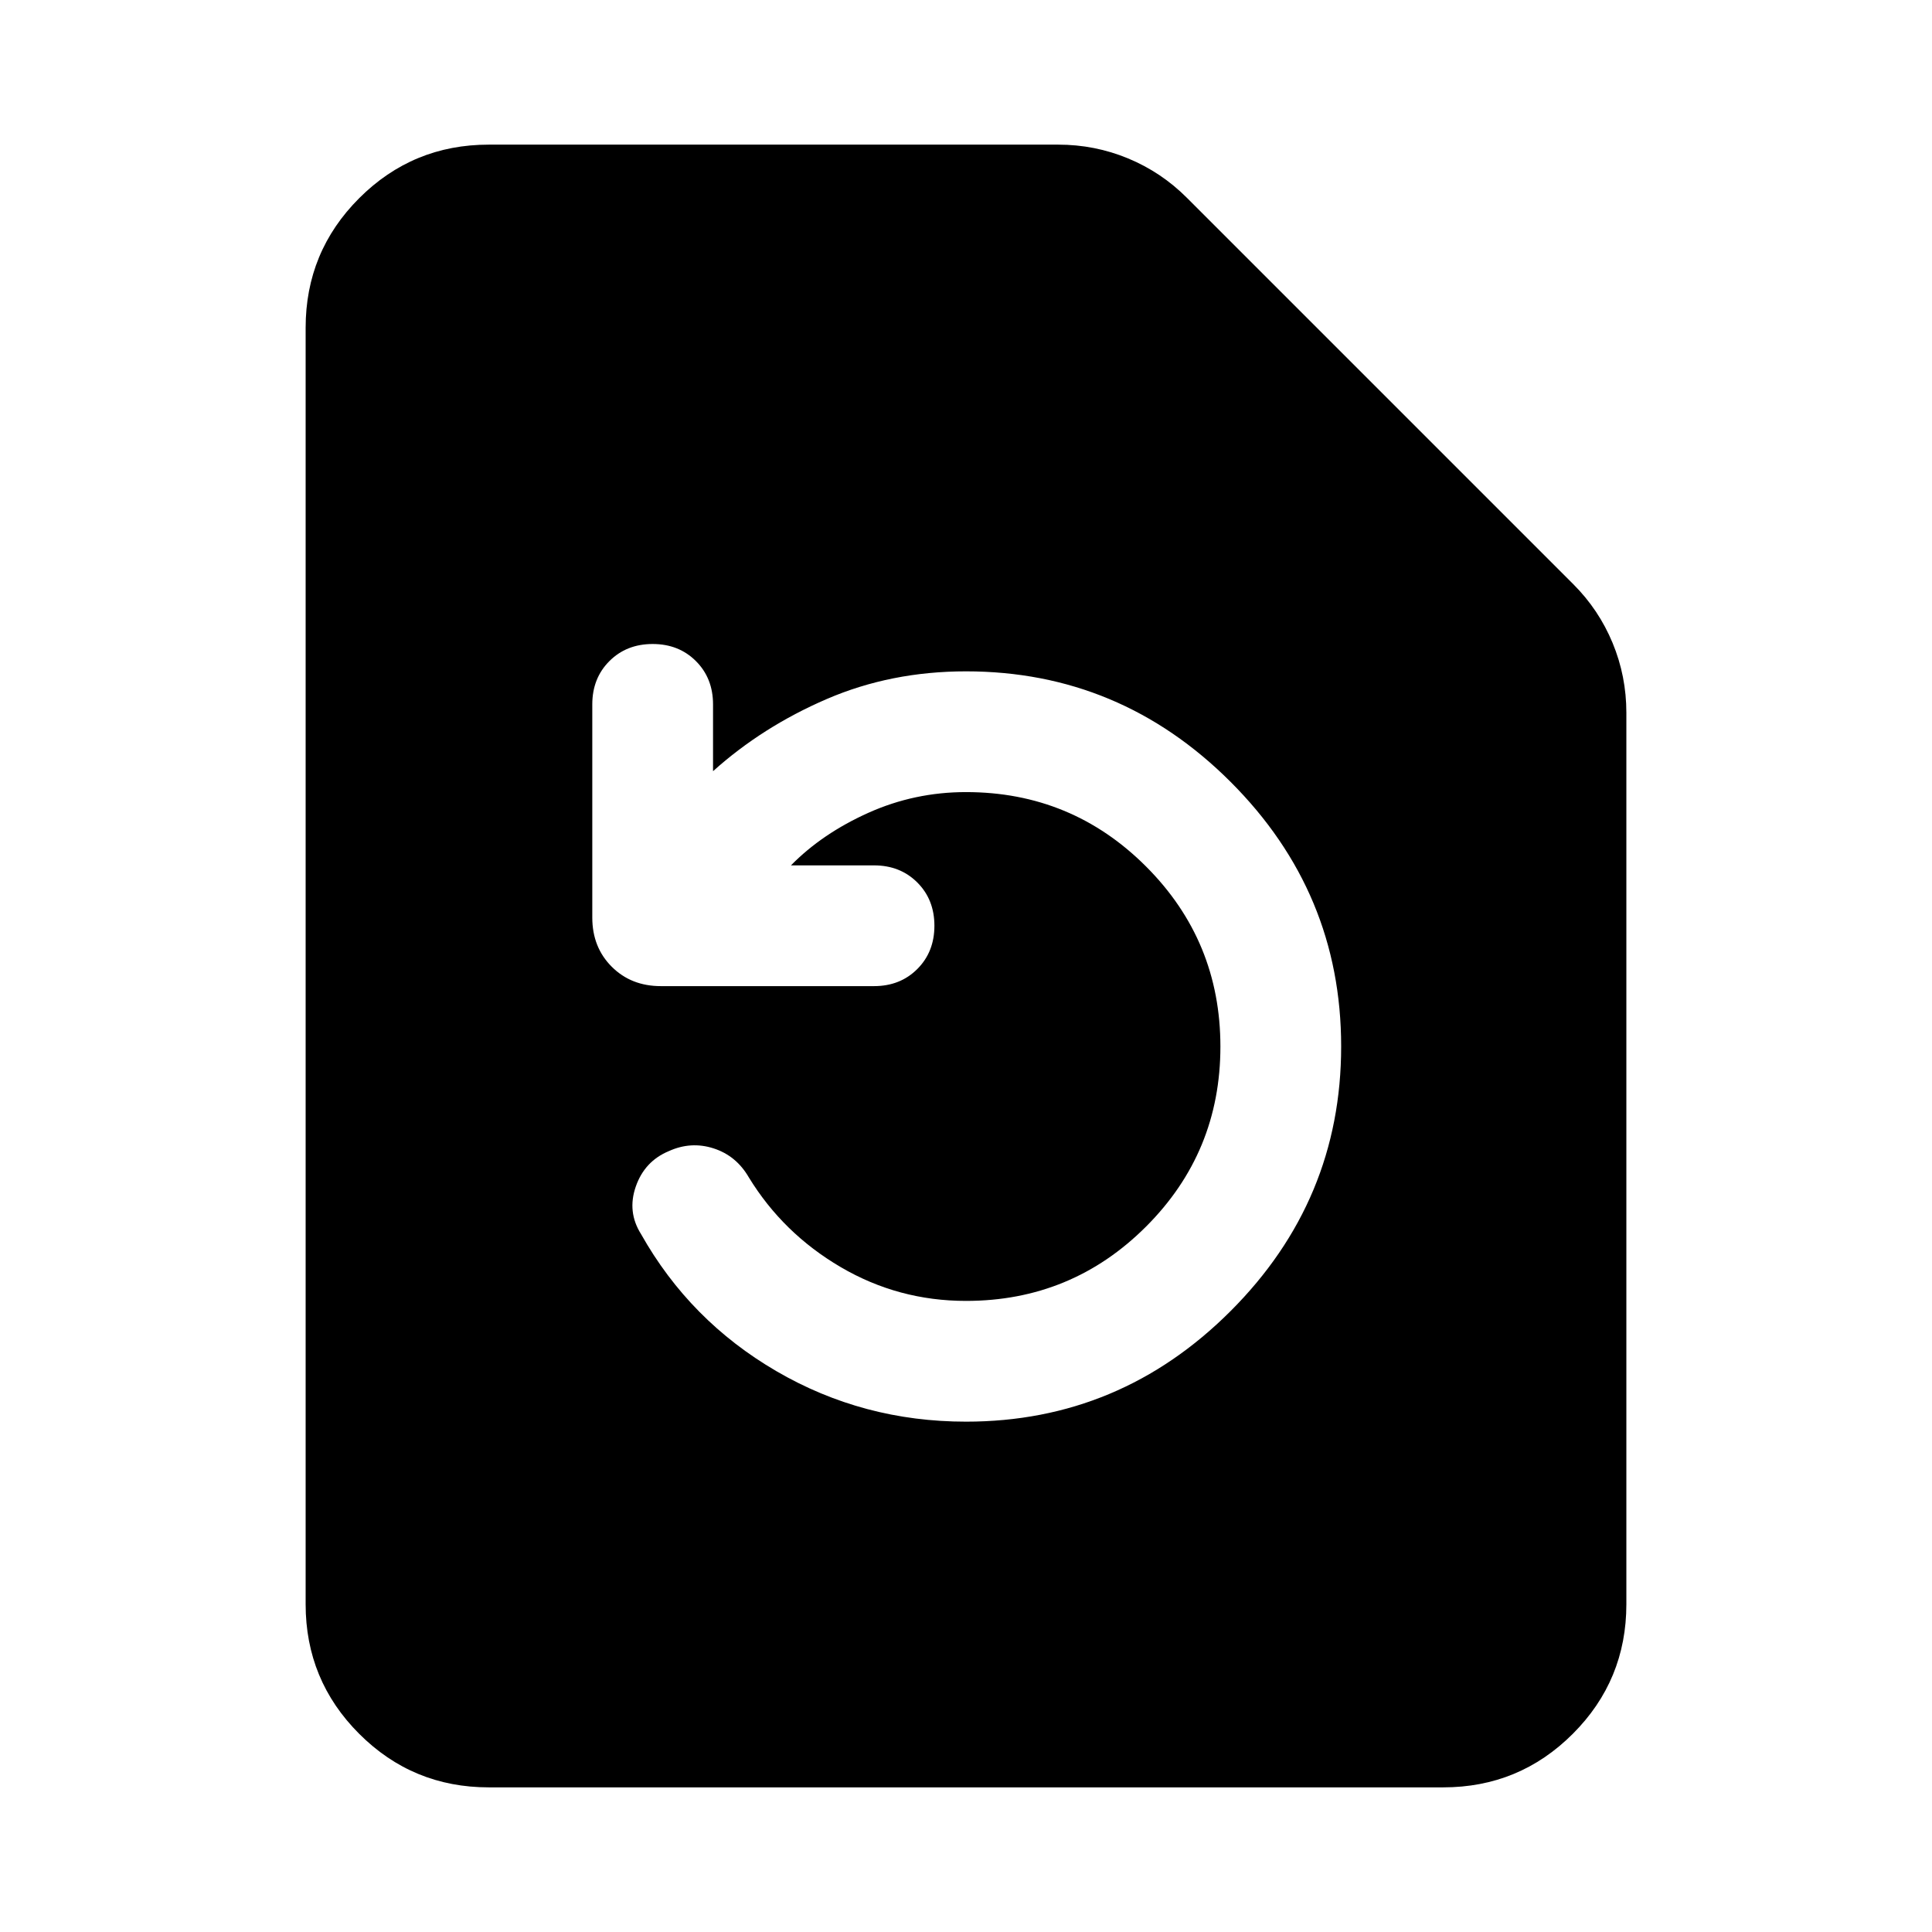 <svg aria-hidden="true" viewBox="0 -960 960 960" fill="currentColor">
  <path d="M393.022-530q15.565-15.848 38.489-26.13 22.924-10.283 48.489-10.283 52.51 0 89.461 36.963 36.952 36.963 36.952 89.489t-36.952 89.45Q532.51-313.587 480-313.587q-33.609 0-62.272-16.804-28.663-16.805-45.663-44.609-6.239-10.761-17.5-14.38-11.261-3.62-22.261 1.38-12 5-16.38 17.583-4.38 12.583 2.62 23.656 24.239 43.044 67.282 68.109Q428.87-253.587 480-253.587q76.527 0 131.47-54.951 54.943-54.95 54.943-131.489 0-76.538-54.943-131.462-54.943-54.924-131.47-54.924-37.283 0-69.206 13.761-31.924 13.761-56.49 35.848V-610q0-13-8.5-21.5t-21.5-8.5q-13 0-21.5 8.5t-8.5 21.5v105.935q0 14.761 9.652 24.413Q313.608-470 328.37-470h105.934q13 0 21.5-8.5t8.5-21.5q0-13-8.5-21.5t-21.5-8.5h-41.282ZM242.87-71.87q-37.783 0-64.392-26.608-26.609-26.609-26.609-64.392v-634.26q0-37.783 26.609-64.392 26.609-26.609 64.392-26.609h282.934q18.211 0 34.714 6.837 16.504 6.837 29.178 19.511l192.087 192.087q12.674 12.674 19.511 29.178 6.837 16.503 6.837 34.714v442.934q0 37.783-26.609 64.392Q754.913-71.87 717.13-71.87H242.87Z"/>
</svg>
